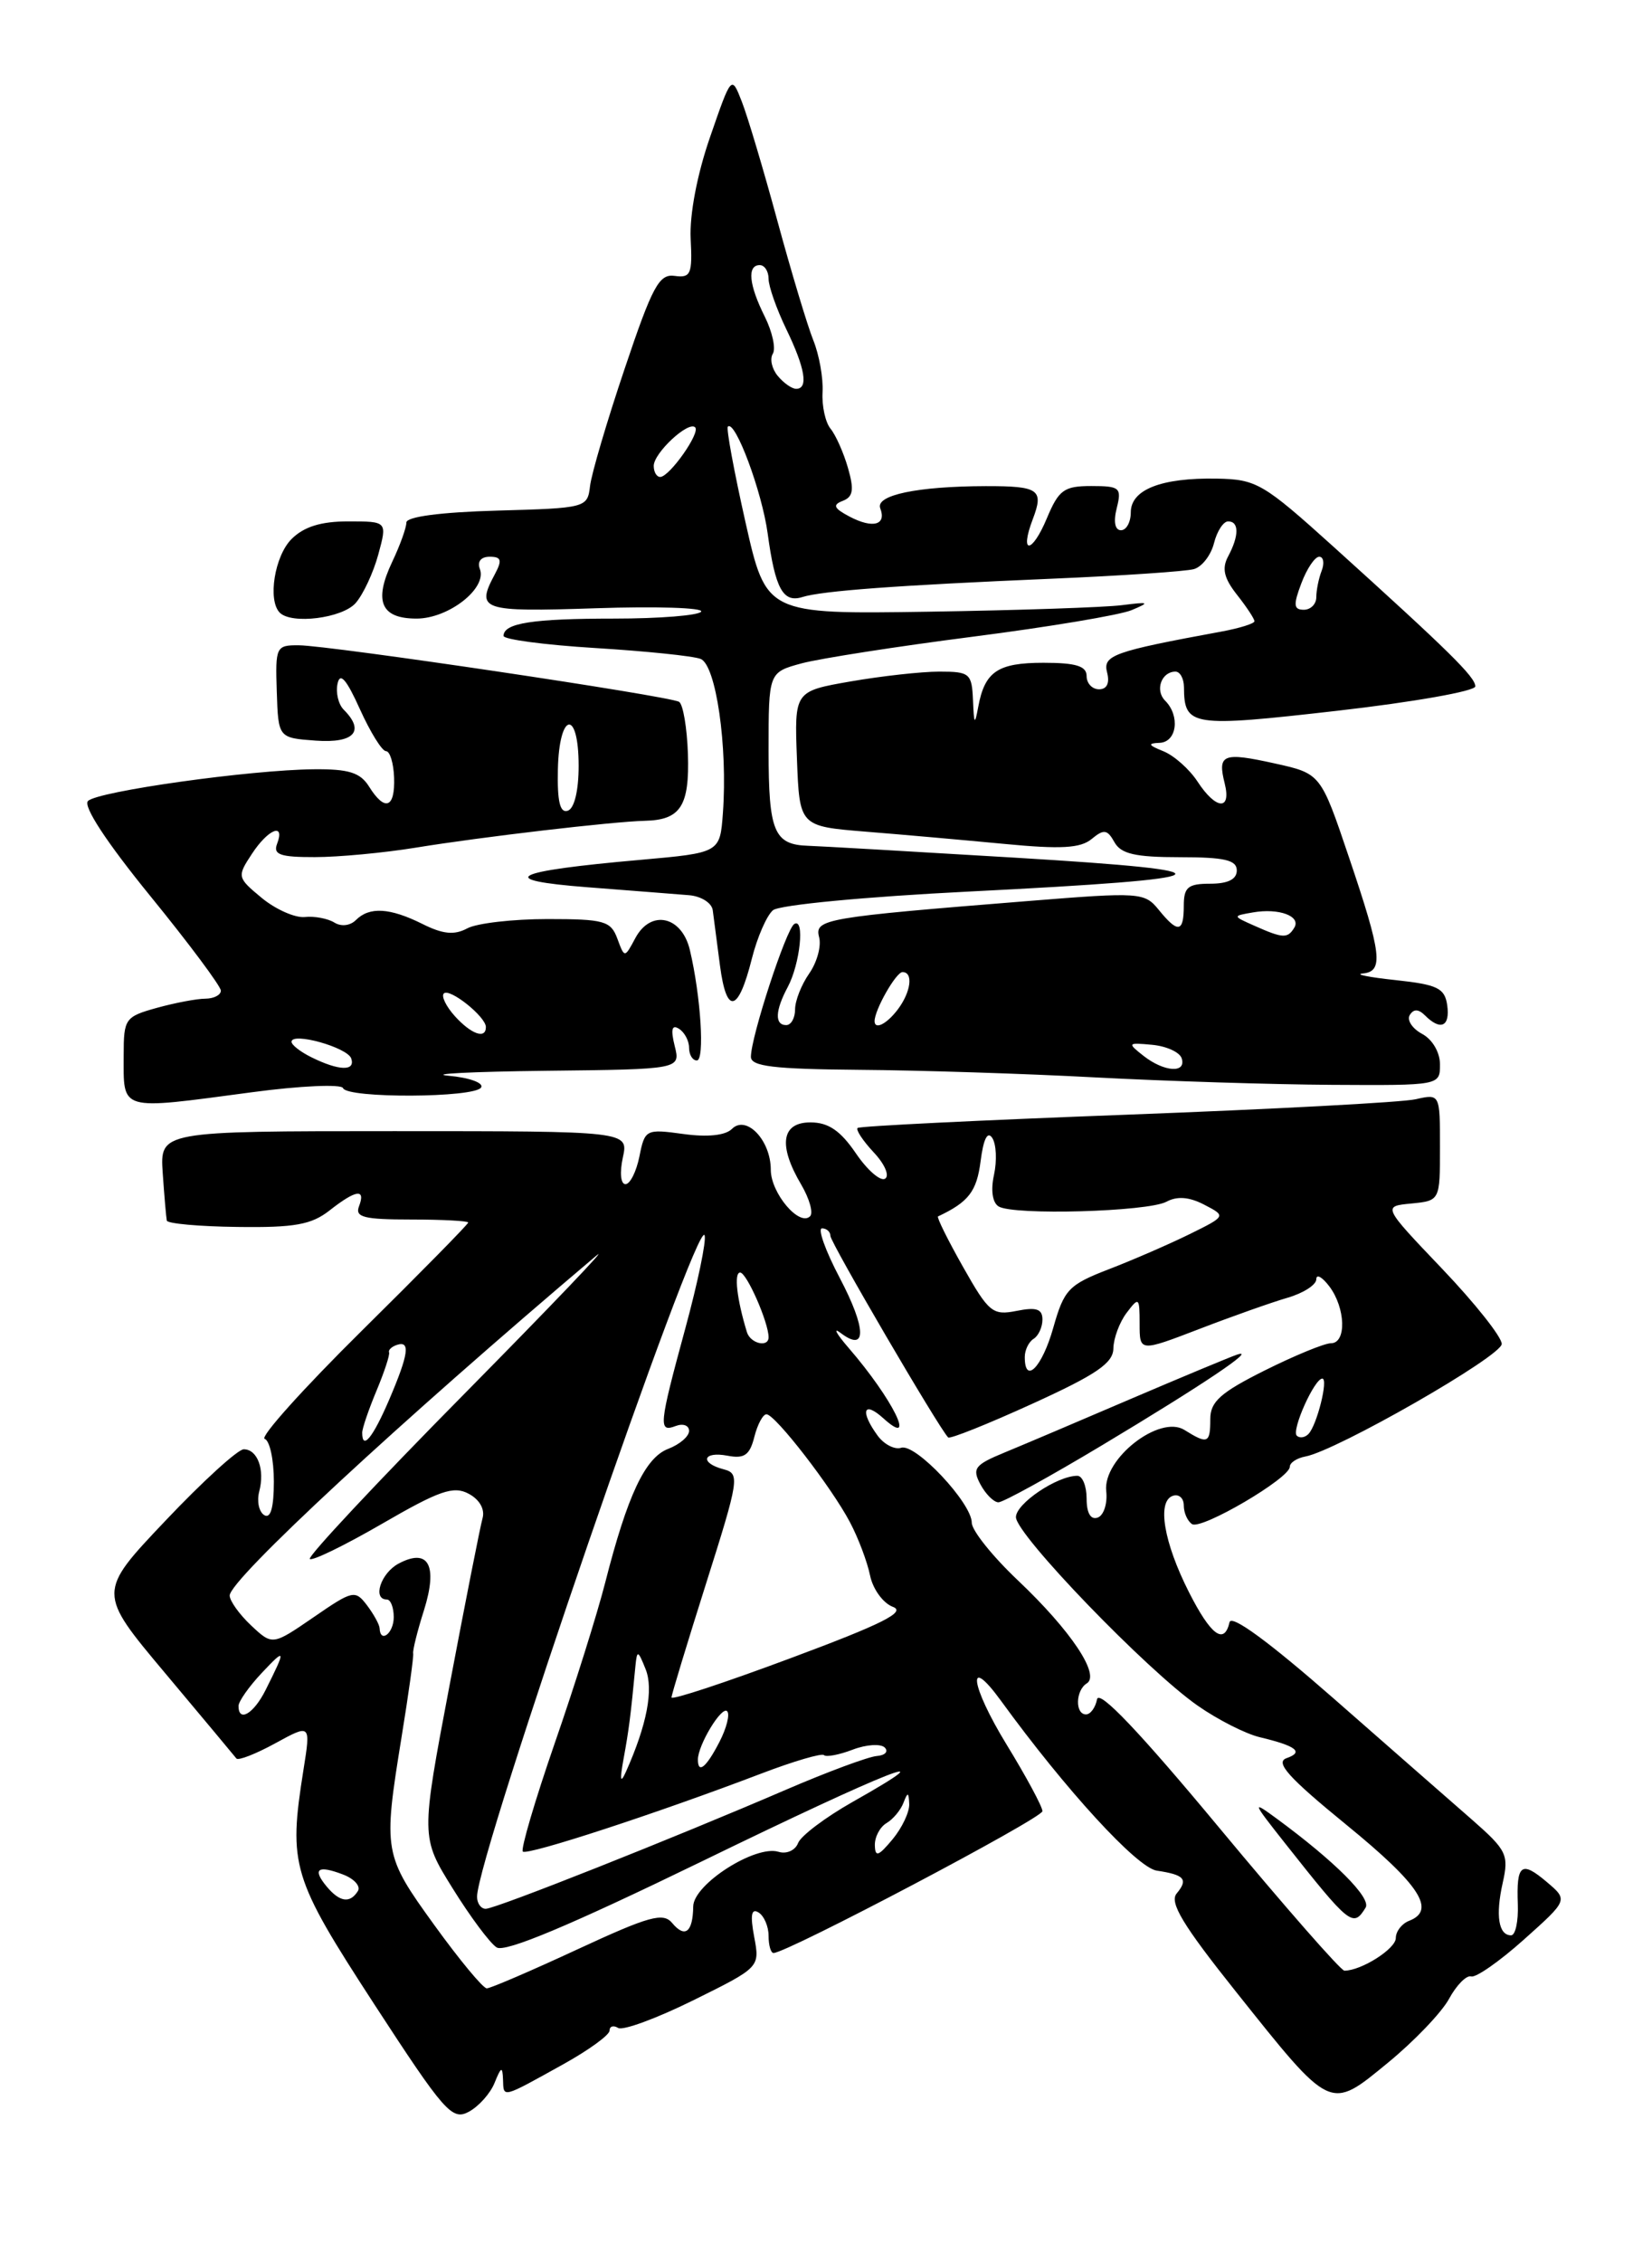 <?xml version="1.0" encoding="UTF-8" standalone="no"?>
<!DOCTYPE svg PUBLIC "-//W3C//DTD SVG 1.1//EN" "http://www.w3.org/Graphics/SVG/1.1/DTD/svg11.dtd" >
<svg xmlns="http://www.w3.org/2000/svg" xmlns:xlink="http://www.w3.org/1999/xlink" version="1.1" viewBox="0 0 187 256">
 <g >
 <path fill="currentColor"
d=" M 55.99 235.68 C 56.73 233.85 56.88 233.79 56.94 235.33 C 57.01 237.42 56.75 237.48 63.76 233.59 C 66.64 231.99 69.00 230.28 69.00 229.78 C 69.00 229.29 69.44 229.15 69.97 229.48 C 70.50 229.81 74.33 228.40 78.48 226.35 C 86.02 222.62 86.02 222.62 85.37 219.17 C 84.91 216.71 85.05 215.91 85.86 216.41 C 86.49 216.80 87.00 217.99 87.00 219.06 C 87.00 220.13 87.25 221.00 87.56 221.00 C 89.07 221.00 118.00 205.75 118.00 204.95 C 118.00 204.45 116.17 201.05 113.94 197.41 C 109.82 190.67 109.37 187.04 113.33 192.49 C 120.65 202.56 128.72 211.36 130.94 211.68 C 134.09 212.15 134.53 212.66 133.19 214.27 C 132.35 215.28 133.90 217.85 139.85 225.31 C 150.76 238.99 150.47 238.86 157.08 233.44 C 160.06 231.00 163.19 227.73 164.03 226.18 C 164.87 224.63 166.00 223.49 166.53 223.65 C 167.06 223.82 169.75 221.94 172.50 219.48 C 177.50 215.01 177.50 215.01 175.11 212.98 C 172.20 210.51 171.64 210.95 171.81 215.50 C 171.88 217.42 171.54 219.00 171.05 219.00 C 169.63 219.00 169.27 216.76 170.10 213.07 C 170.81 209.89 170.56 209.37 166.69 205.97 C 164.38 203.96 157.32 197.77 151.00 192.23 C 143.65 185.79 139.38 182.66 139.18 183.57 C 138.58 186.18 137.06 185.05 134.58 180.16 C 131.73 174.53 130.95 169.90 132.75 169.27 C 133.44 169.03 134.00 169.52 134.00 170.36 C 134.00 171.20 134.43 172.14 134.94 172.47 C 136.02 173.13 146.00 167.28 146.00 165.98 C 146.00 165.52 146.79 165.00 147.75 164.82 C 151.27 164.18 169.99 153.46 169.99 152.08 C 170.00 151.30 166.96 147.47 163.25 143.58 C 156.50 136.50 156.50 136.50 159.75 136.19 C 163.00 135.87 163.00 135.87 163.00 129.82 C 163.00 123.77 163.00 123.77 160.25 124.39 C 158.74 124.74 144.00 125.52 127.50 126.14 C 111.00 126.76 97.31 127.43 97.08 127.64 C 96.85 127.84 97.67 129.08 98.90 130.40 C 100.14 131.71 100.72 133.05 100.19 133.38 C 99.67 133.71 98.17 132.41 96.87 130.49 C 95.13 127.94 93.76 127.01 91.75 127.01 C 88.45 127.00 88.06 129.60 90.70 134.06 C 91.63 135.65 92.08 137.25 91.70 137.63 C 90.49 138.84 87.25 135.01 87.25 132.37 C 87.25 129.03 84.48 126.12 82.85 127.75 C 82.11 128.49 80.07 128.70 77.34 128.32 C 73.11 127.74 72.99 127.81 72.38 130.86 C 72.03 132.59 71.32 134.00 70.80 134.00 C 70.26 134.00 70.13 132.70 70.50 131.00 C 71.16 128.00 71.16 128.00 44.63 128.00 C 18.10 128.00 18.10 128.00 18.42 132.75 C 18.60 135.36 18.81 137.78 18.88 138.12 C 18.94 138.46 22.55 138.79 26.90 138.84 C 33.35 138.93 35.26 138.58 37.31 136.97 C 40.30 134.62 41.42 134.46 40.64 136.50 C 40.16 137.74 41.19 138.00 46.53 138.00 C 50.09 138.00 53.00 138.16 53.00 138.34 C 53.00 138.53 47.58 144.04 40.96 150.58 C 34.34 157.12 29.39 162.63 29.96 162.82 C 30.53 163.01 31.00 165.18 31.00 167.64 C 31.00 170.61 30.63 171.89 29.91 171.45 C 29.31 171.08 29.06 169.88 29.34 168.79 C 30.00 166.30 29.15 164.00 27.59 164.00 C 26.93 164.00 22.93 167.64 18.71 172.10 C 11.03 180.20 11.03 180.20 18.71 189.35 C 22.93 194.38 26.55 198.72 26.76 198.99 C 26.97 199.25 28.95 198.48 31.16 197.27 C 35.18 195.07 35.18 195.07 34.35 200.28 C 32.63 211.11 33.03 212.44 42.36 226.79 C 50.30 238.99 51.17 239.98 53.06 238.97 C 54.19 238.36 55.51 236.89 55.99 235.68 Z  M 28.50 123.60 C 34.00 122.86 38.65 122.66 38.83 123.13 C 39.29 124.31 53.73 124.24 54.46 123.06 C 54.78 122.54 53.12 121.94 50.77 121.73 C 48.42 121.52 53.37 121.27 61.77 121.17 C 77.04 121.00 77.04 121.00 76.37 118.35 C 75.91 116.49 76.05 115.91 76.85 116.41 C 77.48 116.80 78.00 117.77 78.00 118.56 C 78.00 119.35 78.39 120.00 78.88 120.00 C 79.79 120.00 79.33 112.73 78.09 107.50 C 77.18 103.65 73.67 102.88 71.92 106.15 C 70.70 108.43 70.70 108.43 69.88 106.21 C 69.14 104.21 68.38 104.00 61.97 104.00 C 58.06 104.00 53.98 104.47 52.90 105.05 C 51.43 105.84 50.14 105.72 47.81 104.55 C 44.13 102.72 41.82 102.58 40.29 104.11 C 39.64 104.76 38.61 104.88 37.84 104.39 C 37.10 103.94 35.60 103.65 34.50 103.77 C 33.40 103.88 31.21 102.91 29.64 101.62 C 26.84 99.30 26.82 99.20 28.51 96.63 C 30.36 93.80 32.31 93.03 31.36 95.50 C 30.90 96.71 31.73 97.00 35.64 96.99 C 38.31 96.99 43.42 96.51 47.00 95.93 C 54.52 94.70 69.35 92.97 73.00 92.88 C 77.04 92.79 78.06 91.21 77.87 85.32 C 77.77 82.35 77.32 79.70 76.87 79.42 C 75.80 78.76 37.34 73.04 33.83 73.02 C 31.25 73.00 31.16 73.18 31.33 78.25 C 31.50 83.50 31.50 83.50 35.75 83.81 C 40.10 84.12 41.34 82.74 38.91 80.31 C 38.30 79.70 37.99 78.38 38.21 77.36 C 38.49 76.03 39.21 76.86 40.74 80.25 C 41.92 82.86 43.25 85.00 43.69 85.00 C 44.14 85.00 44.55 86.35 44.61 88.00 C 44.73 91.46 43.56 91.87 41.77 89.00 C 40.78 87.42 39.47 87.01 35.51 87.05 C 28.29 87.12 11.06 89.54 9.96 90.64 C 9.38 91.22 12.05 95.30 17.01 101.39 C 21.41 106.79 25.00 111.61 25.00 112.10 C 25.00 112.60 24.21 113.00 23.25 113.01 C 22.29 113.01 19.81 113.48 17.75 114.05 C 14.16 115.05 14.00 115.28 14.00 119.38 C 14.00 125.81 13.33 125.62 28.50 123.60 Z  M 163.00 120.45 C 163.00 119.08 162.14 117.61 160.97 116.99 C 159.86 116.39 159.23 115.43 159.58 114.86 C 160.02 114.15 160.57 114.17 161.31 114.91 C 163.07 116.67 164.16 116.17 163.82 113.75 C 163.54 111.82 162.73 111.42 158.00 110.91 C 154.97 110.59 153.29 110.25 154.25 110.16 C 156.64 109.94 156.42 108.01 152.70 97.02 C 149.50 87.54 149.50 87.54 144.30 86.39 C 138.42 85.09 137.80 85.34 138.63 88.65 C 139.41 91.76 137.65 91.65 135.56 88.45 C 134.64 87.04 132.90 85.50 131.69 85.01 C 129.97 84.32 129.88 84.11 131.25 84.06 C 133.22 83.99 133.61 81.01 131.89 79.29 C 130.71 78.11 131.47 76.00 133.06 76.00 C 133.58 76.00 134.01 76.79 134.02 77.75 C 134.05 82.21 134.81 82.32 151.38 80.43 C 159.97 79.45 167.00 78.21 167.00 77.67 C 167.00 76.61 164.02 73.68 150.95 61.87 C 142.98 54.68 142.23 54.24 137.72 54.16 C 131.46 54.05 128.00 55.40 128.00 57.98 C 128.00 59.09 127.50 60.00 126.89 60.00 C 126.21 60.00 126.02 59.04 126.41 57.50 C 126.99 55.19 126.77 55.00 123.53 55.00 C 120.44 55.00 119.85 55.43 118.50 58.65 C 116.81 62.70 115.37 62.78 116.91 58.74 C 118.18 55.40 117.61 55.00 111.58 55.01 C 103.84 55.03 99.07 56.03 99.64 57.52 C 100.37 59.41 98.81 59.84 96.19 58.47 C 94.38 57.52 94.21 57.13 95.39 56.68 C 96.57 56.23 96.70 55.43 95.99 52.96 C 95.49 51.22 94.60 49.23 94.02 48.52 C 93.43 47.81 93.02 45.94 93.11 44.37 C 93.20 42.79 92.73 40.15 92.06 38.50 C 91.40 36.85 89.57 30.78 88.00 25.00 C 86.43 19.22 84.62 13.15 83.97 11.50 C 82.80 8.50 82.80 8.50 80.38 15.50 C 78.91 19.73 78.05 24.28 78.18 27.00 C 78.39 31.02 78.19 31.47 76.37 31.22 C 74.61 30.97 73.85 32.38 70.71 41.72 C 68.71 47.65 66.95 53.62 66.79 55.00 C 66.50 57.46 66.35 57.50 56.25 57.78 C 49.85 57.96 46.00 58.47 46.00 59.13 C 46.00 59.72 45.28 61.72 44.39 63.59 C 42.28 68.05 43.12 70.00 47.15 70.00 C 50.78 70.00 55.16 66.57 54.32 64.39 C 54.00 63.55 54.44 63.00 55.43 63.00 C 56.74 63.00 56.86 63.39 56.04 64.93 C 53.83 69.06 54.41 69.26 67.43 68.83 C 74.27 68.60 79.64 68.77 79.37 69.21 C 79.10 69.64 74.67 70.00 69.52 70.00 C 60.28 70.00 57.00 70.51 57.00 71.96 C 57.00 72.36 61.67 72.98 67.37 73.33 C 73.08 73.68 78.45 74.23 79.30 74.56 C 81.05 75.23 82.38 84.44 81.83 92.00 C 81.50 96.50 81.50 96.50 72.50 97.30 C 57.84 98.59 55.92 99.58 66.50 100.40 C 71.45 100.78 76.62 101.19 77.99 101.30 C 79.36 101.41 80.57 102.17 80.68 103.00 C 80.79 103.83 81.16 106.65 81.50 109.27 C 82.24 114.89 83.57 114.60 85.11 108.47 C 85.72 106.05 86.80 103.58 87.50 103.00 C 88.22 102.40 98.01 101.47 109.64 100.89 C 139.29 99.40 140.42 98.59 115.00 97.06 C 103.17 96.35 92.60 95.74 91.50 95.71 C 87.61 95.59 87.00 94.11 87.00 84.92 C 87.00 76.08 87.00 76.08 90.76 75.06 C 92.83 74.51 101.54 73.15 110.11 72.05 C 118.68 70.95 126.77 69.60 128.10 69.04 C 130.22 68.15 130.09 68.09 127.00 68.48 C 125.08 68.73 115.23 69.06 105.12 69.22 C 86.73 69.50 86.73 69.50 84.38 59.07 C 83.09 53.33 82.19 48.47 82.39 48.28 C 83.21 47.46 86.26 55.64 86.90 60.39 C 87.75 66.63 88.64 68.25 90.83 67.56 C 93.07 66.86 101.55 66.23 119.00 65.49 C 126.97 65.15 134.24 64.66 135.15 64.40 C 136.06 64.14 137.08 62.82 137.42 61.46 C 137.76 60.11 138.48 59.00 139.02 59.00 C 140.27 59.00 140.27 60.62 139.02 62.96 C 138.29 64.32 138.54 65.42 140.02 67.30 C 141.11 68.68 142.00 70.03 142.00 70.30 C 142.00 70.56 140.31 71.09 138.25 71.47 C 126.02 73.72 124.81 74.15 125.32 76.10 C 125.63 77.30 125.30 78.00 124.41 78.00 C 123.63 78.00 123.00 77.33 123.00 76.50 C 123.00 75.37 121.79 75.00 118.12 75.00 C 112.93 75.00 111.47 75.99 110.73 80.00 C 110.34 82.11 110.25 81.99 110.14 79.25 C 110.01 76.20 109.78 76.00 106.33 76.00 C 104.31 76.00 99.80 76.50 96.29 77.11 C 89.92 78.22 89.92 78.22 90.21 85.86 C 90.50 93.50 90.50 93.50 98.00 94.11 C 102.12 94.44 109.20 95.07 113.72 95.50 C 120.07 96.11 122.31 95.99 123.57 94.94 C 124.95 93.80 125.34 93.85 126.15 95.30 C 126.89 96.63 128.51 97.00 133.55 97.00 C 138.62 97.00 140.00 97.32 140.00 98.50 C 140.00 99.50 139.00 100.00 137.00 100.00 C 134.47 100.00 134.00 100.39 134.00 102.50 C 134.00 105.54 133.34 105.64 131.16 102.95 C 129.56 100.98 129.04 100.94 116.50 101.95 C 93.28 103.81 92.19 104.00 92.72 106.05 C 92.99 107.06 92.48 108.90 91.60 110.16 C 90.72 111.42 90.00 113.24 90.00 114.22 C 90.00 115.20 89.55 116.00 89.00 116.00 C 87.67 116.00 87.74 114.36 89.17 111.69 C 90.57 109.07 91.12 103.81 89.91 104.56 C 88.99 105.13 85.00 117.33 85.00 119.59 C 85.00 120.67 87.57 120.98 97.25 121.06 C 103.99 121.11 116.03 121.49 124.00 121.92 C 131.97 122.34 144.01 122.72 150.75 122.76 C 163.00 122.83 163.00 122.83 163.00 120.45 Z  M 40.25 68.25 C 41.10 67.29 42.26 64.81 42.82 62.75 C 43.84 59.00 43.84 59.00 39.42 59.00 C 36.33 59.00 34.40 59.60 33.00 61.00 C 31.08 62.92 30.28 67.94 31.67 69.33 C 33.01 70.68 38.73 69.96 40.25 68.25 Z  M 49.17 217.85 C 43.42 209.90 43.36 209.52 45.45 196.60 C 46.25 191.70 46.84 187.43 46.77 187.10 C 46.70 186.77 47.24 184.57 47.99 182.22 C 49.59 177.12 48.50 175.13 45.11 176.94 C 43.10 178.02 42.13 181.00 43.79 181.00 C 44.22 181.00 44.57 181.90 44.57 183.00 C 44.57 184.82 43.04 186.01 42.97 184.25 C 42.95 183.84 42.31 182.67 41.54 181.65 C 40.20 179.89 39.93 179.95 35.49 183.01 C 30.84 186.20 30.84 186.20 28.42 183.93 C 27.09 182.68 26.00 181.15 26.00 180.55 C 26.00 178.75 45.21 160.94 67.50 142.09 C 69.15 140.70 62.42 147.74 52.55 157.74 C 42.67 167.74 34.81 176.14 35.07 176.41 C 35.34 176.67 39.03 174.87 43.28 172.41 C 49.73 168.67 51.34 168.11 53.05 169.03 C 54.29 169.69 54.91 170.79 54.62 171.81 C 54.36 172.74 52.68 181.24 50.89 190.70 C 47.63 207.89 47.63 207.89 51.24 213.69 C 53.22 216.88 55.46 219.89 56.22 220.37 C 57.17 220.97 64.53 217.88 79.47 210.62 C 100.64 200.32 107.97 197.44 96.50 203.91 C 93.43 205.65 90.65 207.74 90.34 208.56 C 90.02 209.39 89.03 209.83 88.13 209.55 C 85.51 208.74 78.50 213.22 78.47 215.73 C 78.43 218.65 77.54 219.35 76.09 217.61 C 75.07 216.38 73.49 216.82 65.38 220.58 C 60.14 223.01 55.52 225.00 55.10 225.00 C 54.68 225.00 52.01 221.78 49.17 217.85 Z  M 137.98 206.79 C 128.99 195.97 124.40 191.15 124.18 192.29 C 124.00 193.23 123.44 194.00 122.93 194.00 C 121.68 194.00 121.74 191.28 123.02 190.49 C 124.57 189.53 121.22 184.52 115.25 178.86 C 112.36 176.13 110.00 173.18 110.00 172.31 C 110.00 170.08 103.62 163.29 102.01 163.83 C 101.28 164.07 100.07 163.45 99.34 162.45 C 97.32 159.68 97.74 158.45 100.00 160.50 C 103.87 164.00 101.04 158.28 96.07 152.54 C 94.66 150.91 94.25 150.14 95.16 150.84 C 98.13 153.09 98.09 150.37 95.05 144.60 C 93.43 141.52 92.53 139.00 93.05 139.00 C 93.57 139.00 94.00 139.39 94.00 139.86 C 94.00 140.59 106.29 161.63 107.33 162.66 C 107.53 162.86 111.81 161.15 116.85 158.85 C 124.10 155.55 126.01 154.25 126.03 152.59 C 126.05 151.44 126.72 149.63 127.53 148.56 C 128.92 146.72 129.00 146.79 129.00 149.80 C 129.00 152.98 129.00 152.98 135.75 150.39 C 139.46 148.96 143.96 147.37 145.75 146.85 C 147.54 146.33 149.00 145.39 149.00 144.76 C 149.00 144.13 149.66 144.49 150.47 145.56 C 152.32 148.00 152.44 152.00 150.66 152.00 C 149.92 152.00 146.55 153.39 143.16 155.08 C 138.16 157.58 137.00 158.61 137.00 160.58 C 137.00 163.34 136.71 163.46 134.07 161.81 C 131.26 160.06 124.83 165.07 125.22 168.72 C 125.38 170.13 124.94 171.49 124.25 171.73 C 123.46 172.01 123.00 171.22 123.00 169.58 C 123.00 168.16 122.53 167.00 121.95 167.00 C 119.67 167.00 115.00 170.14 115.00 171.68 C 115.00 173.64 129.84 189.03 135.60 193.03 C 137.85 194.60 141.00 196.20 142.60 196.58 C 146.74 197.57 147.62 198.26 145.64 198.95 C 144.30 199.42 145.82 201.12 152.45 206.53 C 160.73 213.29 162.60 216.17 159.50 217.36 C 158.68 217.68 158.00 218.55 158.00 219.31 C 158.00 220.52 154.10 223.00 152.18 223.00 C 151.78 223.00 145.39 215.71 137.98 206.79 Z  M 154.58 215.87 C 155.25 214.78 151.09 210.62 144.50 205.78 C 141.68 203.71 141.74 203.87 145.43 208.54 C 152.81 217.87 153.17 218.16 154.58 215.87 Z  M 124.74 163.55 C 136.15 156.71 142.48 152.46 140.00 153.30 C 139.18 153.58 133.78 155.83 128.00 158.30 C 122.22 160.78 115.79 163.51 113.70 164.37 C 110.33 165.76 110.02 166.17 110.98 167.97 C 111.58 169.09 112.50 170.00 113.02 170.00 C 113.55 170.00 118.82 167.10 124.74 163.55 Z  M 54.00 214.63 C 54.00 210.04 78.99 137.46 79.76 139.79 C 79.97 140.41 78.98 145.16 77.57 150.34 C 74.58 161.33 74.50 162.13 76.50 161.36 C 77.33 161.05 78.00 161.30 78.00 161.92 C 78.00 162.54 76.94 163.45 75.64 163.95 C 73.03 164.94 71.03 169.19 68.50 179.11 C 67.60 182.63 65.04 190.80 62.79 197.27 C 60.55 203.75 58.93 209.26 59.18 209.52 C 59.67 210.00 74.39 205.19 86.16 200.70 C 89.83 199.30 93.03 198.36 93.27 198.61 C 93.52 198.85 94.98 198.58 96.52 197.99 C 98.06 197.40 99.70 197.30 100.15 197.75 C 100.60 198.20 100.19 198.64 99.24 198.71 C 98.28 198.79 93.67 200.50 89.00 202.51 C 76.19 208.03 56.10 216.00 54.98 216.00 C 54.44 216.00 54.00 215.38 54.00 214.63 Z  M 36.98 213.48 C 35.33 211.49 35.95 211.02 38.81 212.11 C 40.09 212.59 40.85 213.44 40.51 213.99 C 39.62 215.42 38.45 215.24 36.98 213.48 Z  M 99.03 208.80 C 99.01 207.86 99.61 206.74 100.35 206.30 C 101.10 205.86 101.96 204.82 102.27 204.00 C 102.75 202.75 102.86 202.77 102.92 204.14 C 102.96 205.04 102.11 206.84 101.03 208.14 C 99.43 210.06 99.06 210.19 99.03 208.80 Z  M 70.59 199.00 C 71.18 195.79 71.39 194.18 71.93 188.50 C 72.11 186.69 72.22 186.73 73.08 188.88 C 74.00 191.17 73.23 195.18 70.85 200.50 C 70.22 201.90 70.14 201.45 70.59 199.00 Z  M 79.00 199.11 C 79.00 197.47 81.69 193.02 82.31 193.64 C 82.64 193.98 82.25 195.55 81.43 197.13 C 79.95 200.00 79.00 200.78 79.00 199.11 Z  M 27.00 193.05 C 27.00 192.53 28.19 190.84 29.64 189.30 C 32.36 186.41 32.40 186.58 30.06 191.25 C 28.71 193.94 27.00 194.94 27.00 193.05 Z  M 76.01 192.08 C 76.02 191.76 77.79 185.94 79.94 179.14 C 83.66 167.40 83.76 166.75 81.93 166.27 C 79.16 165.55 79.54 164.19 82.37 164.73 C 84.26 165.09 84.87 164.66 85.39 162.59 C 85.75 161.17 86.37 160.02 86.77 160.04 C 87.78 160.09 94.13 168.30 96.21 172.25 C 97.16 174.04 98.18 176.76 98.49 178.29 C 98.81 179.83 99.97 181.42 101.07 181.83 C 102.61 182.40 99.88 183.77 89.54 187.62 C 82.09 190.40 76.01 192.41 76.01 192.08 Z  M 41.00 162.12 C 41.00 161.64 41.73 159.50 42.62 157.37 C 43.51 155.24 44.15 153.29 44.04 153.03 C 43.94 152.76 44.33 152.39 44.92 152.19 C 46.48 151.67 46.26 153.23 44.04 158.42 C 42.20 162.70 41.00 164.16 41.00 162.12 Z  M 146.79 162.46 C 146.17 161.84 148.79 156.00 149.68 156.00 C 150.39 156.00 149.07 161.29 148.11 162.27 C 147.70 162.69 147.11 162.77 146.79 162.46 Z  M 116.00 153.56 C 116.00 152.77 116.45 151.84 117.00 151.50 C 117.55 151.16 118.00 150.18 118.00 149.32 C 118.00 148.12 117.31 147.89 115.07 148.34 C 112.36 148.88 111.92 148.51 109.01 143.36 C 107.28 140.30 106.01 137.73 106.18 137.65 C 109.64 136.02 110.56 134.83 111.00 131.40 C 111.32 128.87 111.79 127.95 112.32 128.77 C 112.78 129.48 112.86 131.34 112.52 132.93 C 112.13 134.68 112.34 136.09 113.04 136.52 C 114.71 137.55 129.90 137.12 132.03 135.99 C 133.25 135.33 134.62 135.44 136.31 136.32 C 138.80 137.61 138.80 137.61 134.65 139.66 C 132.37 140.78 128.26 142.57 125.53 143.62 C 120.95 145.39 120.45 145.92 119.22 150.27 C 117.96 154.72 116.00 156.73 116.00 153.56 Z  M 84.55 150.75 C 83.41 147.03 83.06 144.00 83.78 144.00 C 84.52 144.00 87.00 149.65 87.00 151.32 C 87.00 152.52 84.95 152.04 84.55 150.75 Z  M 35.25 119.64 C 34.01 119.03 33.00 118.24 33.00 117.89 C 33.00 116.75 39.34 118.52 39.76 119.78 C 40.25 121.24 38.36 121.18 35.25 119.64 Z  M 51.49 114.99 C 50.50 113.89 49.93 112.73 50.24 112.42 C 50.89 111.77 55.00 115.05 55.00 116.22 C 55.00 117.62 53.35 117.04 51.49 114.99 Z  M 63.15 87.08 C 63.29 80.56 65.50 80.17 65.50 86.67 C 65.50 89.48 65.01 91.50 64.27 91.74 C 63.39 92.04 63.07 90.70 63.15 87.08 Z  M 129.44 119.48 C 127.59 118.02 127.63 117.97 130.42 118.23 C 132.03 118.38 133.53 119.06 133.76 119.75 C 134.32 121.48 131.79 121.32 129.44 119.48 Z  M 99.00 115.55 C 99.00 114.27 101.43 110.00 102.16 110.00 C 103.41 110.00 103.12 112.26 101.61 114.25 C 100.36 115.89 99.00 116.57 99.00 115.55 Z  M 142.00 104.76 C 139.50 103.65 139.50 103.65 141.82 103.25 C 144.77 102.73 147.32 103.68 146.50 104.99 C 145.75 106.22 145.21 106.19 142.00 104.76 Z  M 147.31 66.00 C 147.93 64.35 148.84 63.00 149.33 63.00 C 149.81 63.00 149.94 63.71 149.61 64.58 C 149.27 65.45 149.00 66.80 149.00 67.58 C 149.00 68.36 148.36 69.00 147.59 69.00 C 146.43 69.00 146.38 68.45 147.31 66.00 Z  M 74.00 52.72 C 74.00 51.26 77.93 47.60 78.69 48.36 C 79.30 48.97 75.81 53.92 74.75 53.97 C 74.34 53.99 74.00 53.43 74.00 52.72 Z  M 88.04 42.54 C 87.37 41.74 87.12 40.61 87.48 40.03 C 87.84 39.45 87.43 37.56 86.57 35.83 C 84.77 32.23 84.55 30.00 86.00 30.00 C 86.55 30.00 87.00 30.70 87.00 31.55 C 87.00 32.40 87.90 34.96 89.00 37.24 C 91.15 41.68 91.53 44.00 90.12 44.00 C 89.64 44.00 88.70 43.34 88.04 42.54 Z "/>
</g>
</svg>